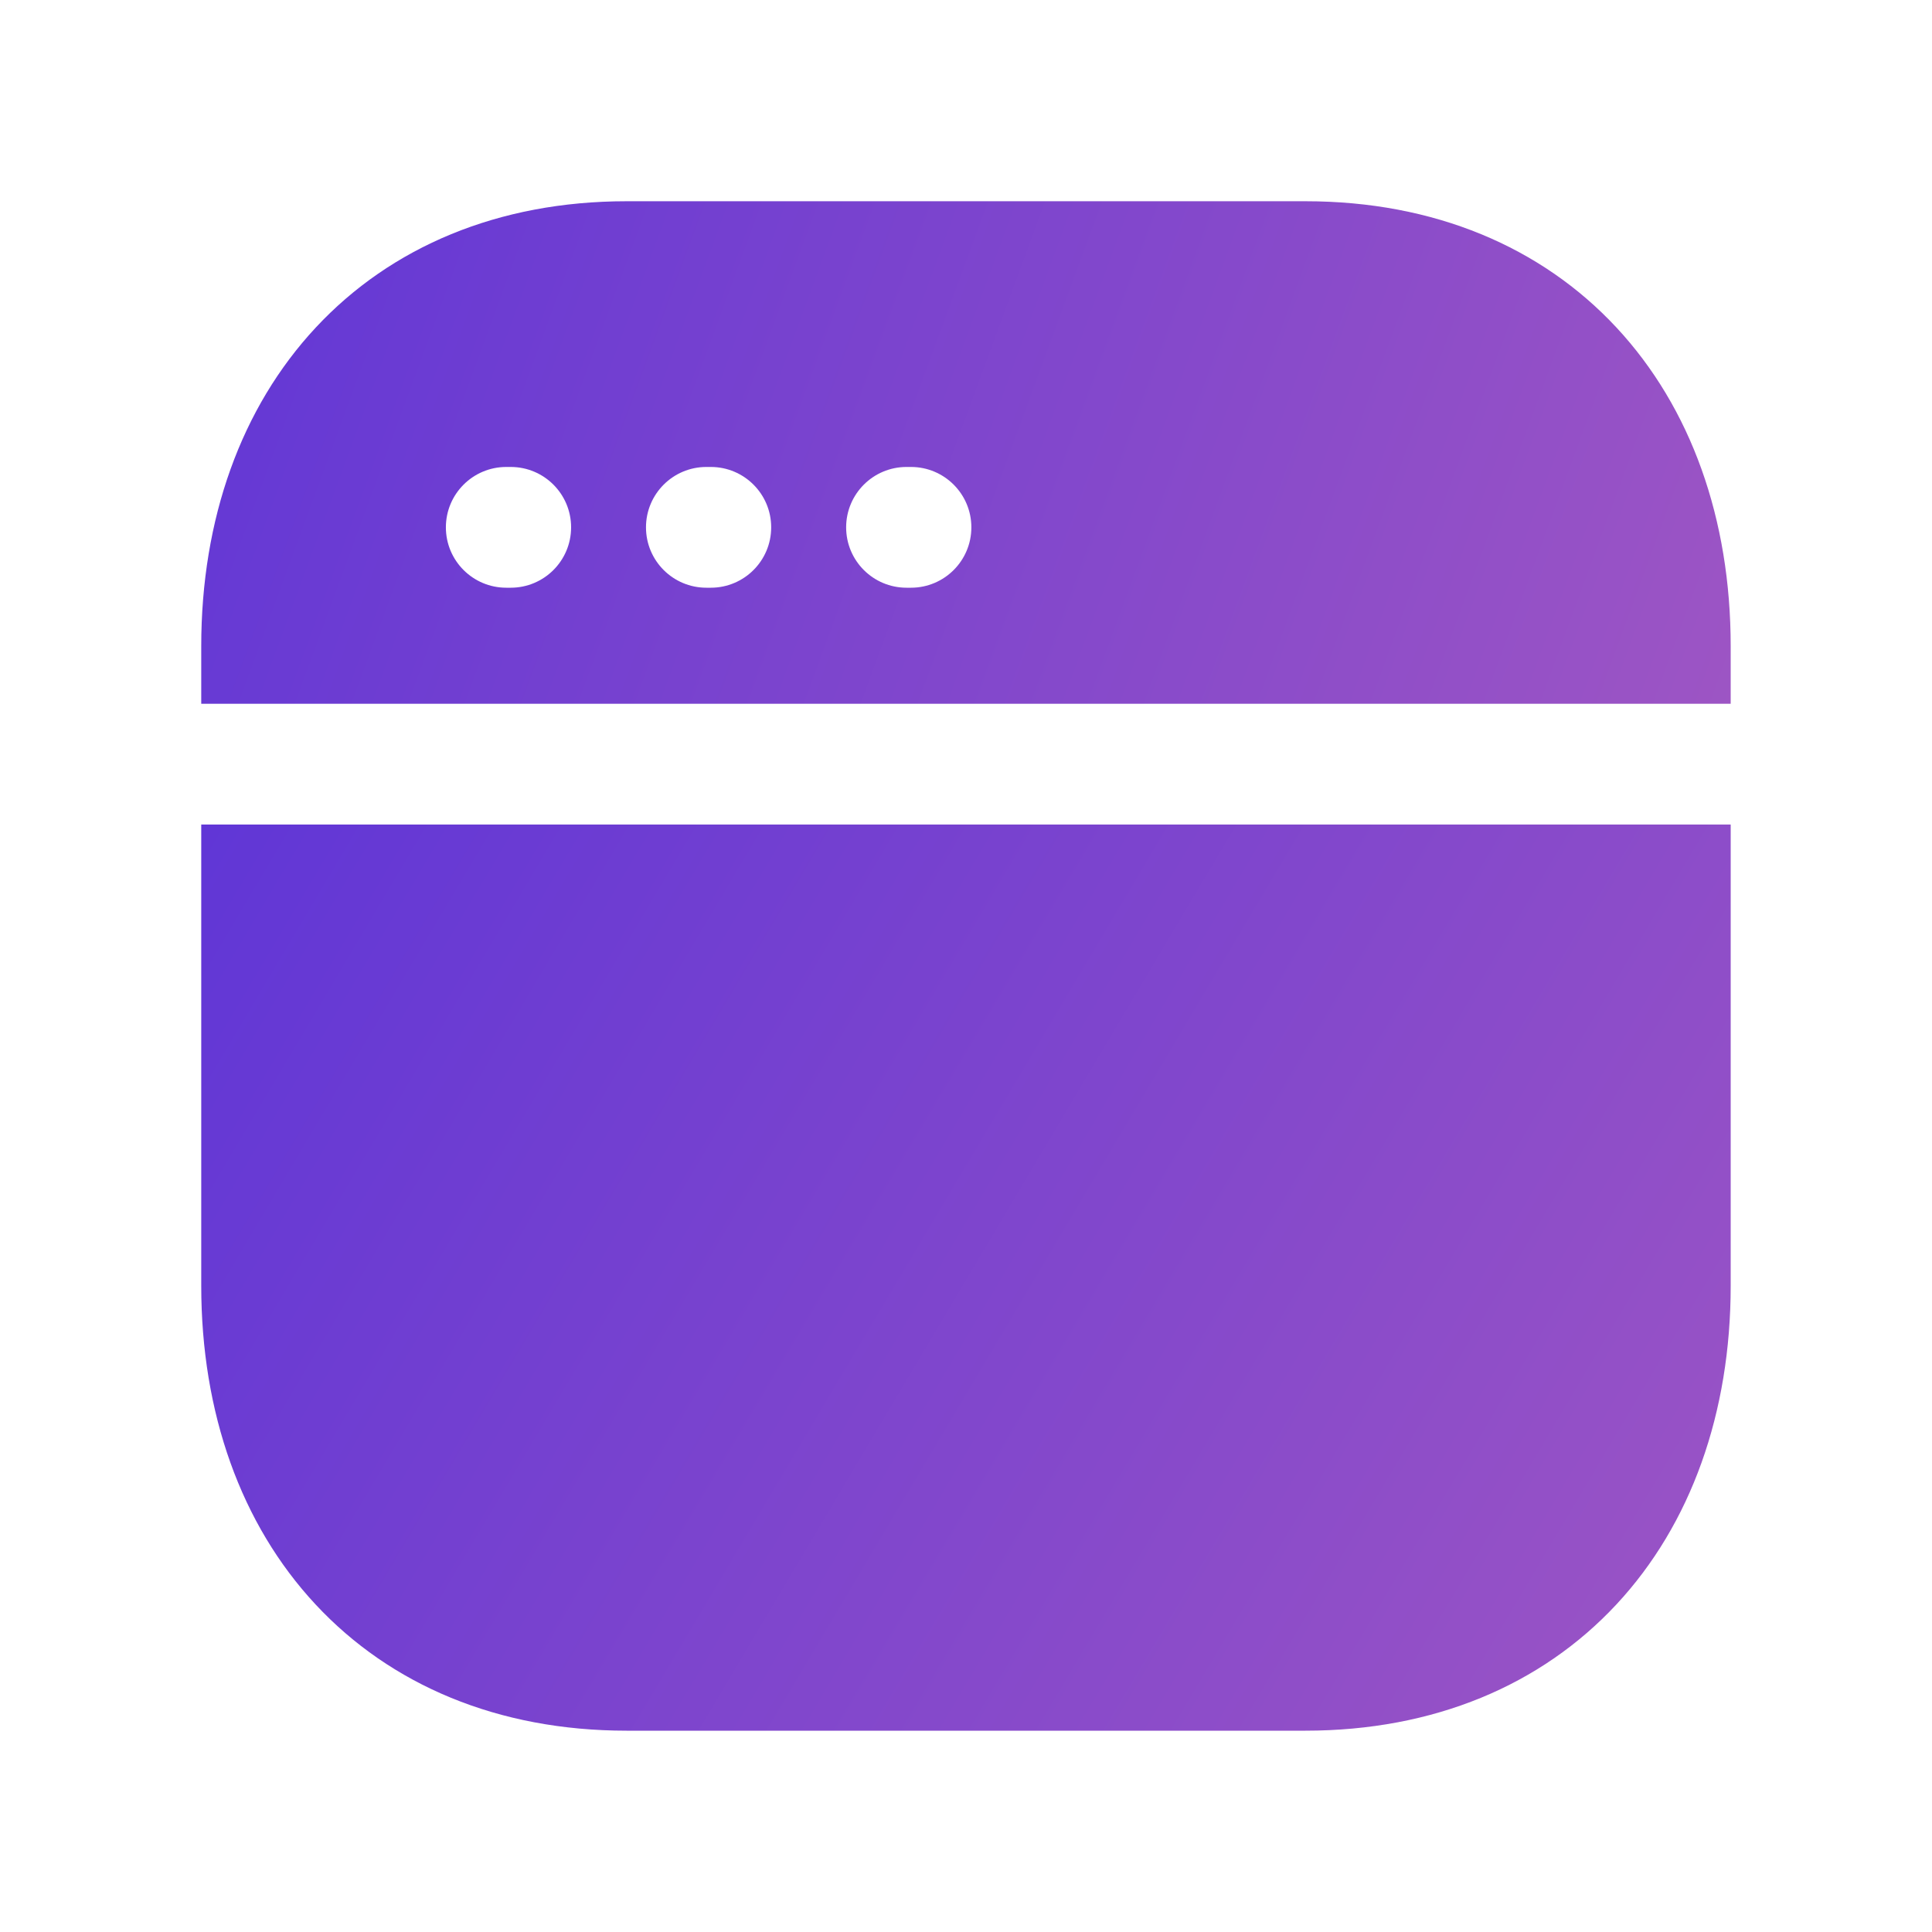 <svg width="80" height="80" viewBox="0 0 80 80" fill="none" xmlns="http://www.w3.org/2000/svg">
<path fill-rule="evenodd" clip-rule="evenodd" d="M13.079 13.559C16.187 10.225 20.631 8.333 25.943 8.333H54.057C59.382 8.333 63.827 10.224 66.932 13.56C70.024 16.882 71.664 21.501 71.664 26.754V29.141H8.333V26.754C8.333 21.499 9.982 16.88 13.079 13.559ZM18.463 21.836C18.463 20.455 19.583 19.336 20.963 19.336H21.148C22.529 19.336 23.648 20.455 23.648 21.836C23.648 23.217 22.529 24.336 21.148 24.336H20.963C19.583 24.336 18.463 23.217 18.463 21.836ZM26.749 21.836C26.749 20.455 27.868 19.336 29.249 19.336H29.433C30.814 19.336 31.933 20.455 31.933 21.836C31.933 23.217 30.814 24.336 29.433 24.336H29.249C27.868 24.336 26.749 23.217 26.749 21.836ZM35.037 21.836C35.037 20.455 36.156 19.336 37.537 19.336H37.722C39.102 19.336 40.222 20.455 40.222 21.836C40.222 23.217 39.102 24.336 37.722 24.336H37.537C36.156 24.336 35.037 23.217 35.037 21.836Z" fill="url(#paint0_linear_80_635)"/>
<path d="M8.333 34.141V53.243C8.333 58.496 9.973 63.115 13.067 66.437C16.173 69.772 20.618 71.664 25.943 71.664H54.054C59.38 71.664 63.826 69.773 66.931 66.437C70.024 63.115 71.664 58.495 71.664 53.243V34.141H8.333Z" fill="url(#paint1_linear_80_635)"/>
<defs>
<linearGradient id="paint0_linear_80_635" x1="8" y1="5.5" x2="72" y2="29" gradientUnits="userSpaceOnUse">
<stop stop-color="#6036D6"/>
<stop offset="1" stop-color="#9D55C4"/>
</linearGradient>
<linearGradient id="paint1_linear_80_635" x1="8" y1="34" x2="72" y2="72" gradientUnits="userSpaceOnUse">
<stop stop-color="#6036D6"/>
<stop offset="1" stop-color="#9D55C4"/>
</linearGradient>
</defs>
</svg>

